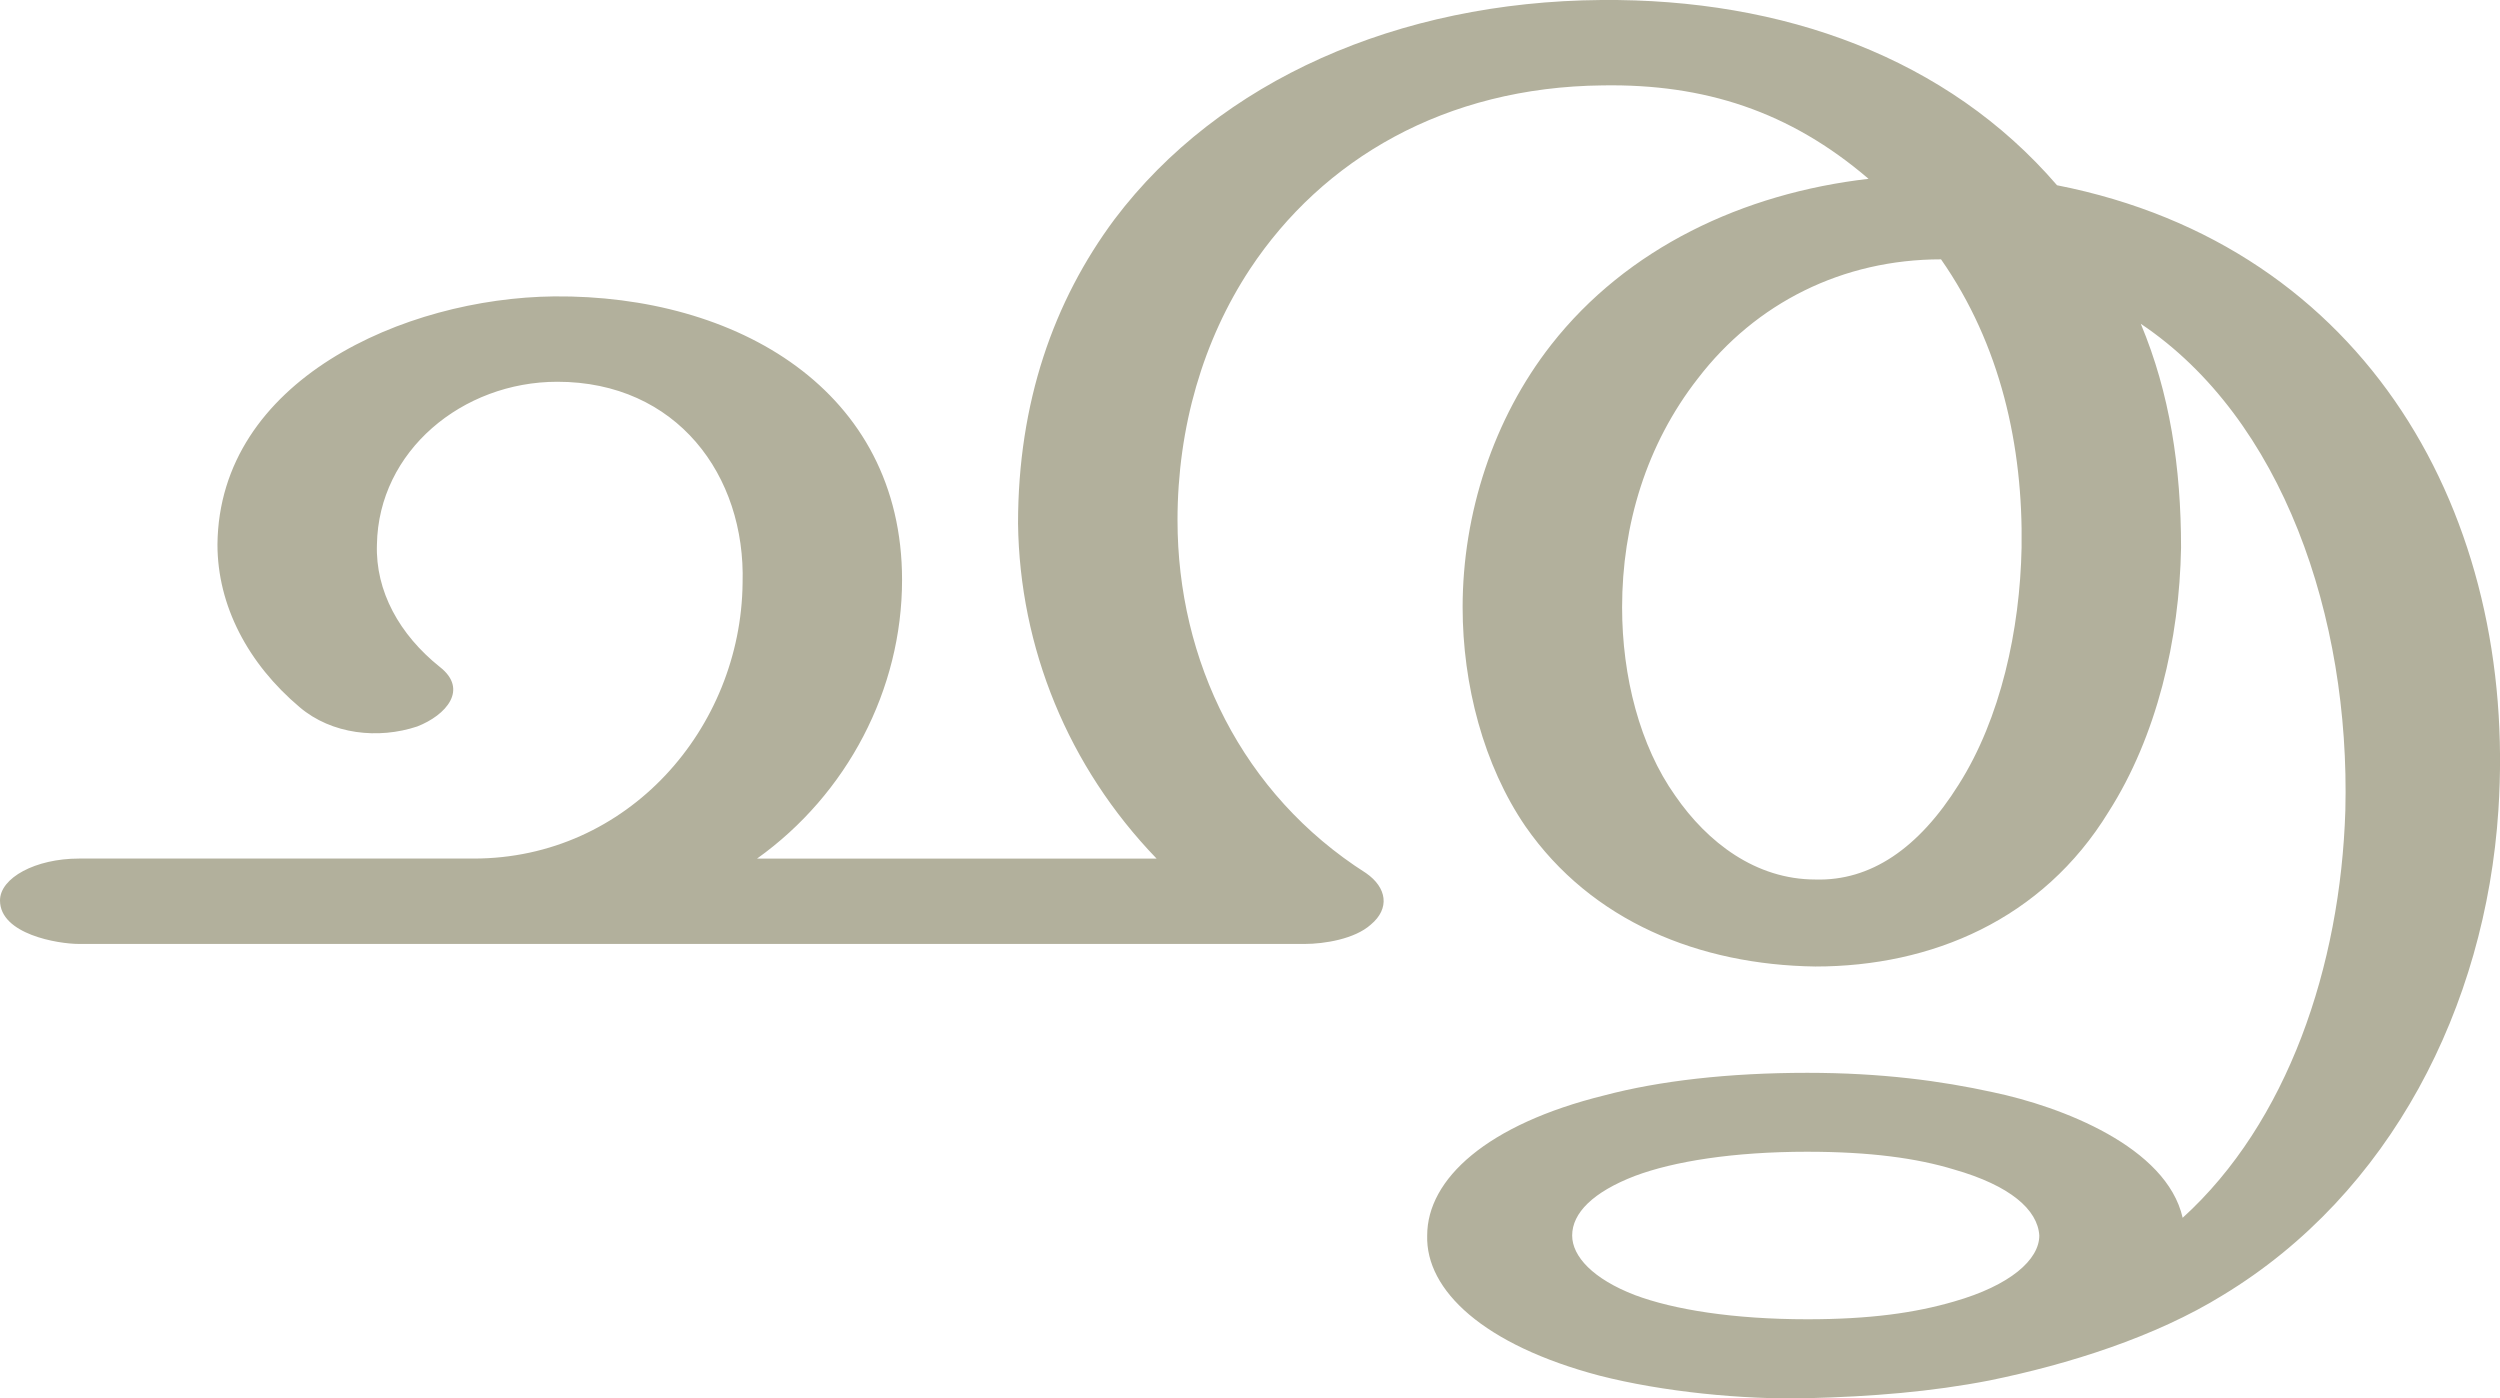 <?xml version="1.0" encoding="UTF-8"?>
<!DOCTYPE svg PUBLIC "-//W3C//DTD SVG 1.1//EN" "http://www.w3.org/Graphics/SVG/1.1/DTD/svg11.dtd">
<!-- Creator: CorelDRAW X8 -->
<svg xmlns="http://www.w3.org/2000/svg" xml:space="preserve" width="1552px" height="868px" version="1.1" style="shape-rendering:geometricPrecision; text-rendering:geometricPrecision; image-rendering:optimizeQuality; fill-rule:evenodd; clip-rule:evenodd"
viewBox="0 0 1552 868"
 xmlns:xlink="http://www.w3.org/1999/xlink">
 <defs>
  <style type="text/css">
   <![CDATA[
    .fil0 {fill:#B2B09C;fill-rule:nonzero}
   ]]>
  </style>
 </defs>
 <g id="Layer_x0020_1">
  <path class="fil0" d="M1122 715c-46,0 -83,6 -107,15 -26,10 -39,23 -39,37 0,13 13,27 39,37 24,9 61,15 107,15 39,0 67,-4 91,-11 35,-10 53,-26 53,-41 -1,-16 -18,-31 -53,-41 -23,-7 -52,-11 -91,-11zm-391 -392c0,87 40,170 117,219 13,9 15,22 3,32 -10,9 -29,12 -41,12l-761 0c-13,0 -49,-6 -49,-27 0,-14 22,-26 49,-26l245 0c96,0 166,-81 167,-171 2,-67 -41,-125 -115,-125 -59,0 -111,43 -112,101 -1,29 14,56 39,76 18,14 4,30 -14,37 -24,8 -53,5 -73,-12 -32,-27 -51,-63 -51,-101 1,-102 116,-153 209,-154 113,-1 216,58 216,176 0,68 -34,133 -90,173l248 0c-55,-57 -85,-131 -86,-208 0,-75 22,-138 60,-189 65,-86 176,-135 302,-136 113,-1 215,36 283,115 193,38 286,206 274,388 -8,122 -67,238 -171,301 -42,26 -96,43 -145,53 -36,7 -73,10 -113,11 -40,1 -90,-4 -129,-14 -72,-19 -108,-53 -107,-87 0,-35 37,-69 110,-87 34,-9 77,-14 126,-14 46,0 83,5 115,12 43,9 108,34 118,78 65,-59 98,-156 101,-253 3,-120 -39,-243 -127,-302 18,43 25,89 25,139 -1,57 -15,117 -45,164 -41,67 -110,96 -182,96 -72,-1 -139,-28 -180,-87 -26,-38 -39,-88 -39,-136 0,-58 19,-117 55,-163 47,-60 119,-94 197,-103 -49,-42 -102,-59 -165,-58 -98,1 -174,46 -219,114 -29,44 -45,98 -45,156zm474 -162c-61,0 -115,27 -151,74 -32,41 -47,91 -47,142 0,43 11,86 33,117 20,29 50,52 87,52 34,1 64,-19 89,-59 26,-41 38,-96 39,-147 1,-63 -13,-126 -50,-179z"/>
 </g>
</svg>
